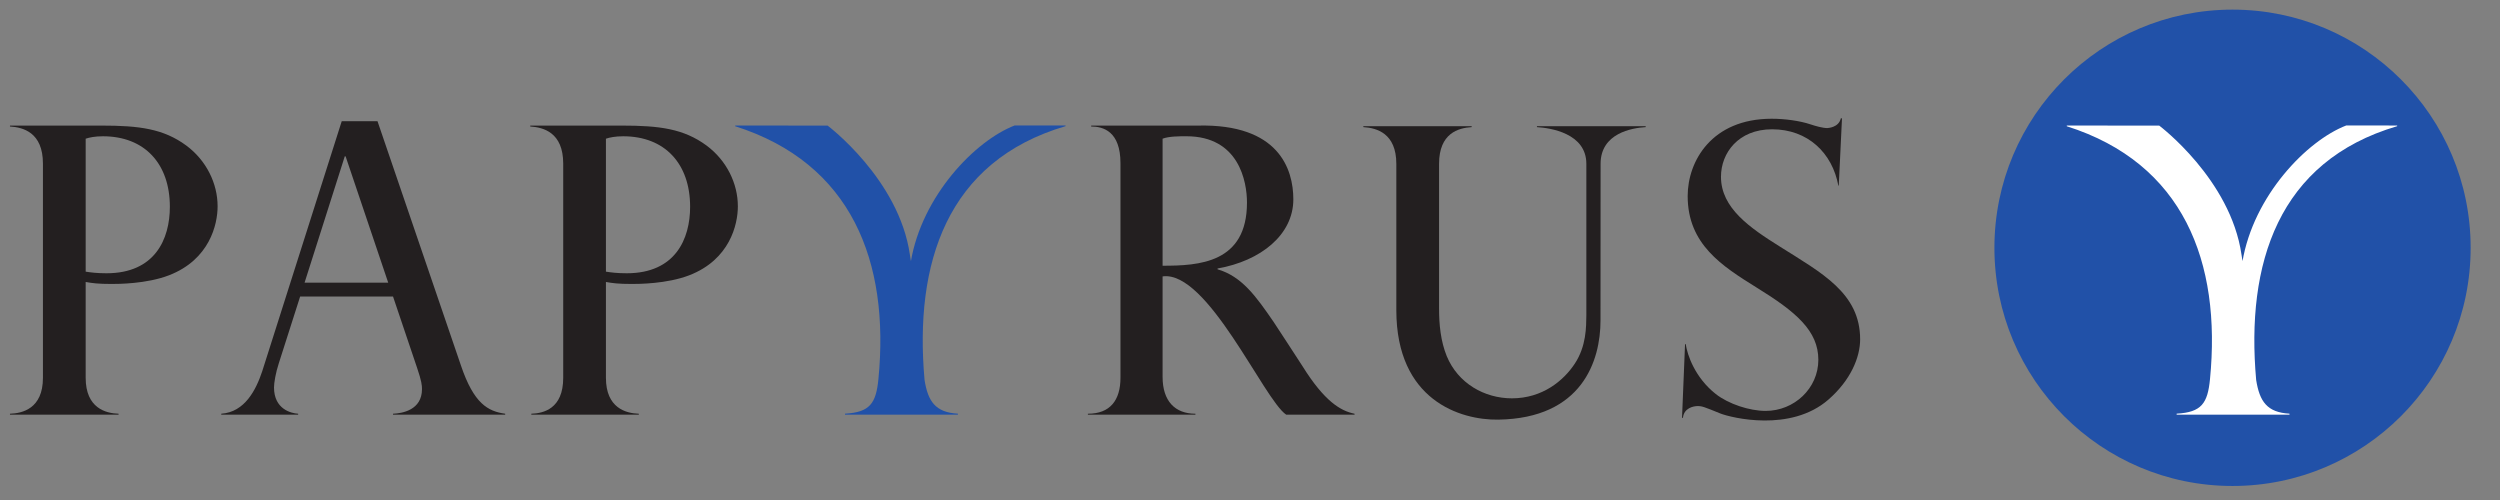 <?xml version="1.0" encoding="UTF-8" standalone="no"?>
<!-- Created with Inkscape (http://www.inkscape.org/) -->

<svg
   xmlns:dc="http://purl.org/dc/elements/1.1/"
   xmlns:cc="http://creativecommons.org/ns#"
   xmlns:rdf="http://www.w3.org/1999/02/22-rdf-syntax-ns#"
   xmlns:svg="http://www.w3.org/2000/svg"
   xmlns="http://www.w3.org/2000/svg"
   version="1.1"
   id="svg11310"
   viewBox="0 0 900 180"
   preserveAspectRatio="xMidYMid meet">
  <rect x="0" y="0" width="900" height="180" fill="#808080" stroke="none"/>
  <view id="tightcrop" viewBox="0 0 892.913 178.583" />
  <defs
     id="defs11312">
    <clipPath
       id="clipPath10827">
      <path
         d="m 0,813.543 595.276,0 L 595.276,0 0,0 0,813.543 z"
         id="path10829" />
    </clipPath>
    <clipPath
       id="clipPath10835">
      <path
         d="m 462.331,756.945 137.008,0 0,27.402 -137.008,0 0,-27.402 z"
         id="path10837" />
    </clipPath>
  </defs>
  <g
     transform="translate(44.073,-325.539)"
     id="layer1">
    <g
       transform="matrix(7.333,0,0,-7.333,-3430.753,6070.221)"
       id="g10821">
      <g
         id="g10823">
        <g
           clip-path="url(#clipPath10827)"
           id="g10825">
          <g
             id="g10831">
            <g
               clip-path="url(#clipPath10835)"
               id="g10833">
              <g
                 transform="translate(571.443,759.543)"
                 id="g10839">
                <path
                   d="m 0,0 c 6.456,0 11.69,5.235 11.69,11.693 0,6.458 -5.234,11.693 -11.69,11.693 -6.456,0 -11.69,-5.235 -11.69,-11.693 C -11.69,5.235 -6.456,0 0,0"
                   id="path10841"
                   style="fill:#2151a8;fill-opacity:1;fill-rule:nonzero;stroke:none" />
              </g>
              <g
                 transform="translate(540.415,767.671)"
                 id="g10843">
                <path
                   d="m 0,0 c 0.002,-1.98 -0.904,-4.811 -5.022,-4.871 -1.857,-0.027 -5.002,0.948 -5.002,5.378 l 0,7.181 c 0,1.503 -0.967,1.762 -1.619,1.802 l 0,0.045 5.317,0 0,-0.045 c -0.652,-0.04 -1.6,-0.299 -1.6,-1.802 l 0,-7.102 c 0,-0.791 0.079,-1.602 0.375,-2.334 0.553,-1.345 1.857,-2.077 3.202,-2.077 1.501,0 2.541,0.872 3.089,1.706 0.568,0.864 0.557,1.808 0.565,2.374 l 0,7.434 c 0,1.502 -1.773,1.761 -2.425,1.801 l 0,0.045 5.337,0 0,-0.045 C 1.546,9.45 0.004,9.191 0.004,7.689 0.004,7.689 -0.001,0.869 0,0"
                   id="path10845"
                   style="fill:#231f20;fill-opacity:1;fill-rule:nonzero;stroke:none" />
              </g>
              <g
                 transform="translate(462.331,777.191)"
                 id="g10847">
                <path
                   d="m 0,0 c 0.632,-0.04 1.618,-0.279 1.618,-1.823 l 0,-10.517 c 0,-1.523 -1.026,-1.742 -1.618,-1.761 l 0,-0.046 5.33,0 0,0.046 c -0.63,0.019 -1.614,0.278 -1.614,1.761 l 0,4.707 c 0.335,-0.058 0.59,-0.097 1.279,-0.097 0.295,0 1.712,0 2.815,0.427 1.989,0.771 2.383,2.492 2.383,3.383 0,1.126 -0.551,2.253 -1.537,2.985 -1.122,0.825 -2.303,0.98 -4.172,0.98 L 0,0.045 0,0 z m 3.716,-0.599 c 0.177,0.06 0.453,0.119 0.846,0.119 2.047,0 3.287,-1.345 3.287,-3.461 0,-1.583 -0.728,-3.264 -3.109,-3.264 -0.473,0 -0.768,0.039 -1.024,0.079 l 0,6.527 z"
                   id="path10849"
                   style="fill:#231f20;fill-opacity:1;fill-rule:nonzero;stroke:none" />
              </g>
              <g
                 transform="translate(480.373,777.452)"
                 id="g10851">
                <path
                   d="m 0,0 -1.755,0 -3.904,-12.278 c -0.304,-0.913 -0.854,-2.005 -2.011,-2.084 l 0,-0.046 3.775,0 0,0.046 c -0.336,0.019 -1.185,0.219 -1.185,1.29 0,0.218 0.079,0.714 0.237,1.191 l 1.046,3.273 4.56,0 1.185,-3.512 c 0.216,-0.634 0.237,-0.853 0.237,-1.031 0,-1.032 -0.968,-1.192 -1.422,-1.211 l 0,-0.046 5.507,0 0,0.046 C 5.422,-14.244 4.731,-13.866 4.099,-12 L 0,0 z m -1.606,-1.725 0.04,0 2.093,-6.204 -4.107,0 1.974,6.204 z"
                   id="path10853"
                   style="fill:#231f20;fill-opacity:1;fill-rule:nonzero;stroke:none" />
              </g>
              <g
                 transform="translate(487.872,777.191)"
                 id="g10855">
                <path
                   d="m 0,0 c 0.631,-0.04 1.619,-0.279 1.619,-1.823 l 0,-10.517 c 0,-1.523 -0.975,-1.742 -1.566,-1.761 l 0,-0.046 5.277,0 0,0.046 c -0.63,0.019 -1.614,0.278 -1.614,1.761 l 0,4.707 c 0.334,-0.058 0.59,-0.097 1.279,-0.097 0.295,0 1.712,0 2.815,0.427 1.989,0.771 2.383,2.492 2.383,3.383 0,1.126 -0.552,2.253 -1.537,2.985 -1.122,0.825 -2.303,0.98 -4.172,0.98 L 0,0.045 0,0 z m 3.716,-0.599 c 0.177,0.06 0.453,0.119 0.846,0.119 2.047,0 3.287,-1.345 3.287,-3.461 0,-1.583 -0.728,-3.264 -3.11,-3.264 -0.472,0 -0.767,0.039 -1.023,0.079 l 0,6.527 z"
                   id="path10857"
                   style="fill:#231f20;fill-opacity:1;fill-rule:nonzero;stroke:none" />
              </g>
              <g
                 transform="translate(515.41,777.236)"
                 id="g10859">
                <path
                   d="m 0,0 0,-0.045 c 0.592,0 1.438,-0.239 1.438,-1.799 l 0,-10.537 c 0,-1.11 -0.513,-1.765 -1.599,-1.765 l 0,-0.046 5.279,0 0,0.046 c -0.995,0 -1.612,0.615 -1.612,1.805 l 0,4.937 c 2.209,0.309 4.969,-6.046 6.068,-6.788 l 3.356,0 0,0.046 c -0.691,0.139 -1.48,0.615 -2.546,2.32 -0.02,0.04 -1.423,2.181 -1.423,2.181 -0.871,1.269 -1.564,2.241 -2.757,2.59 l 0,0.039 c 2.123,0.373 3.721,1.657 3.721,3.395 C 9.925,-2.14 9.216,0.093 5.243,0 L 0,0 z m 3.506,-0.643 c 0.319,0.119 0.809,0.119 1.168,0.119 2.587,0 2.975,-2.231 2.975,-3.257 0,-2.98 -2.372,-3.099 -4.143,-3.099 l 0,6.237 z"
                   id="path10861"
                   style="fill:#231f20;fill-opacity:1;fill-rule:nonzero;stroke:none" />
              </g>
              <g
                 transform="translate(552.091,774.288)"
                 id="g10863">
                <path
                   d="m 0,0 c -0.295,1.6 -1.494,2.766 -3.253,2.766 -1.659,0 -2.509,-1.166 -2.509,-2.331 0,-1.541 1.423,-2.508 2.905,-3.436 2.033,-1.284 3.927,-2.272 3.927,-4.543 0,-0.888 -0.466,-2.009 -1.559,-2.962 -1.853,-1.614 -4.759,-0.89 -5.293,-0.684 -0.807,0.328 -0.906,0.368 -1.123,0.368 -0.215,0 -0.678,-0.099 -0.724,-0.576 l -0.045,0 0.148,3.618 0.033,0 c 0.079,-0.534 0.451,-1.64 1.475,-2.45 0.631,-0.493 1.658,-0.829 2.449,-0.829 1.402,0 2.587,1.106 2.587,2.508 0,1.422 -1.086,2.35 -3.042,3.555 -1.679,1.046 -3.373,2.113 -3.373,4.483 0,1.718 1.182,3.797 4.124,3.797 0.652,0 1.383,-0.1 1.916,-0.279 0.238,-0.08 0.592,-0.179 0.808,-0.179 0.02,0 0.572,0.019 0.671,0.478 l 0.057,0 L 0.021,0 0,0 z"
                   id="path10865"
                   style="fill:#231f20;fill-opacity:1;fill-rule:nonzero;stroke:none" />
              </g>
              <g
                 transform="translate(507.23,764.749)"
                 id="g10867">
                <path
                   d="m 0,0 c 0.167,-1.057 0.538,-1.596 1.636,-1.656 l 0.001,-0.049 -5.541,0 0,0.049 c 1.226,0.068 1.522,0.51 1.639,1.696 0.563,5.766 -1.309,10.597 -7.032,12.415 l 0,0.035 4.538,-0.004 c 0,0 3.507,-2.632 4.039,-6.338 0.075,-0.521 0.063,-0.241 0.045,-0.35 0.546,3.246 3.159,5.947 5.097,6.694 l 2.5,0 0.001,-0.033 C 1.069,10.735 -0.508,5.703 0,0"
                   id="path10869"
                   style="fill:#2151a8;fill-opacity:1;fill-rule:nonzero;stroke:none" />
              </g>
              <g
                 transform="translate(572.603,764.749)"
                 id="g10871">
                <path
                   d="m 0,0 c 0.167,-1.058 0.538,-1.596 1.636,-1.656 l 0.001,-0.049 -5.541,0 0,0.049 c 1.226,0.068 1.522,0.51 1.638,1.696 0.564,5.766 -1.307,10.597 -7.031,12.414 l 0,0.035 4.538,-0.003 c 0,0 3.507,-2.632 4.04,-6.339 0.074,-0.52 0.062,-0.24 0.044,-0.349 0.546,3.246 3.159,5.947 5.096,6.694 L 6.922,12.491 6.924,12.458 C 1.069,10.735 -0.509,5.702 0,0"
                   id="path10873"
                   style="fill:#ffffff;fill-opacity:1;fill-rule:nonzero;stroke:none" />
              </g>
            </g>
          </g>
        </g>
      </g>
    </g>
  </g>
</svg>
